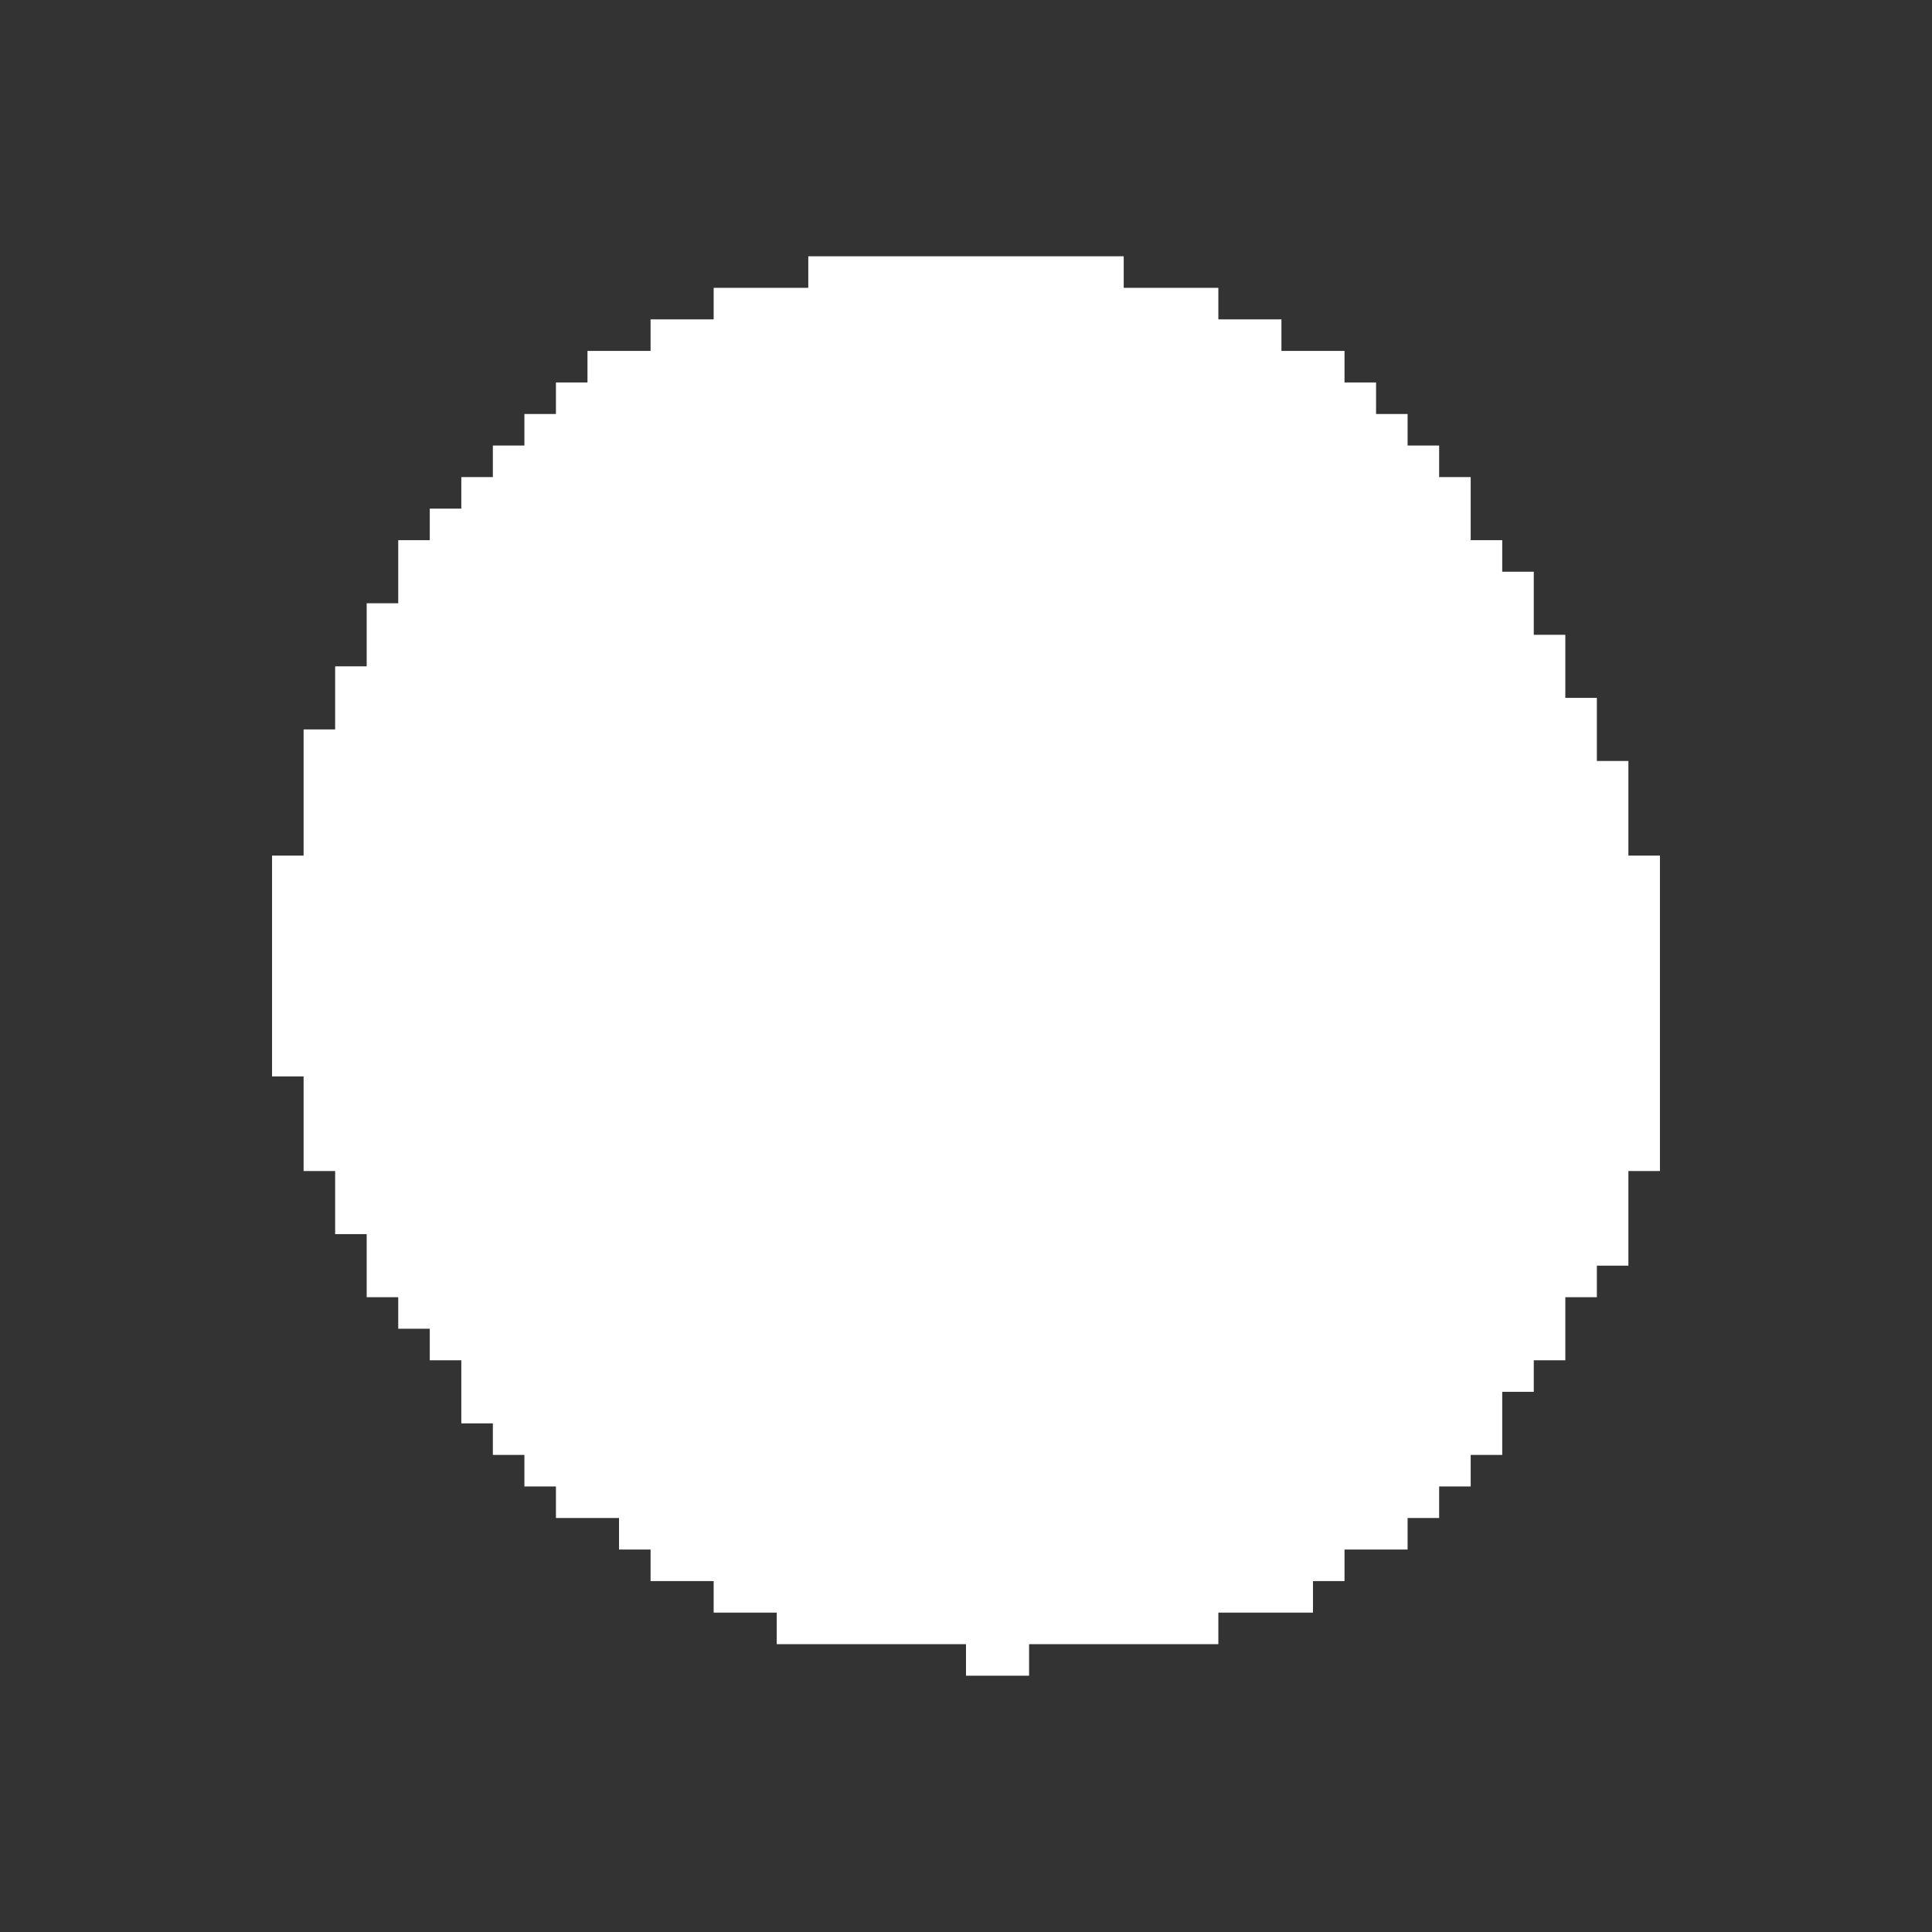<svg width="980" height="980" viewBox="0 0 980 980" fill="none" xmlns="http://www.w3.org/2000/svg">
<rect x="0" y="0" width="980" height="980" fill="#333333" stroke="none"/>
<path fill-rule="evenodd" clip-rule="evenodd" d="M410 130V146H362V162H330V178H298V194H282V210H266V226H250V242H234V258H218V274H202V306H186V338H170V370H154V434H138V546H154V594H170V626H186V658H202V674H218V690H234V722H250V738H266V754H282V770H314V786H330V802H362V818H394V834H490V850H522V834H618V818H666V802H682V786H714V770H730V754H746V738H762V706H778V690H794V658H810V642H826V594H842V434H826V386H810V354H794V322H778V290H762V274H746V242H730V226H714V210H698V194H682V178H650V162H618V146H570V130H410Z" fill="white"/>
</svg>
